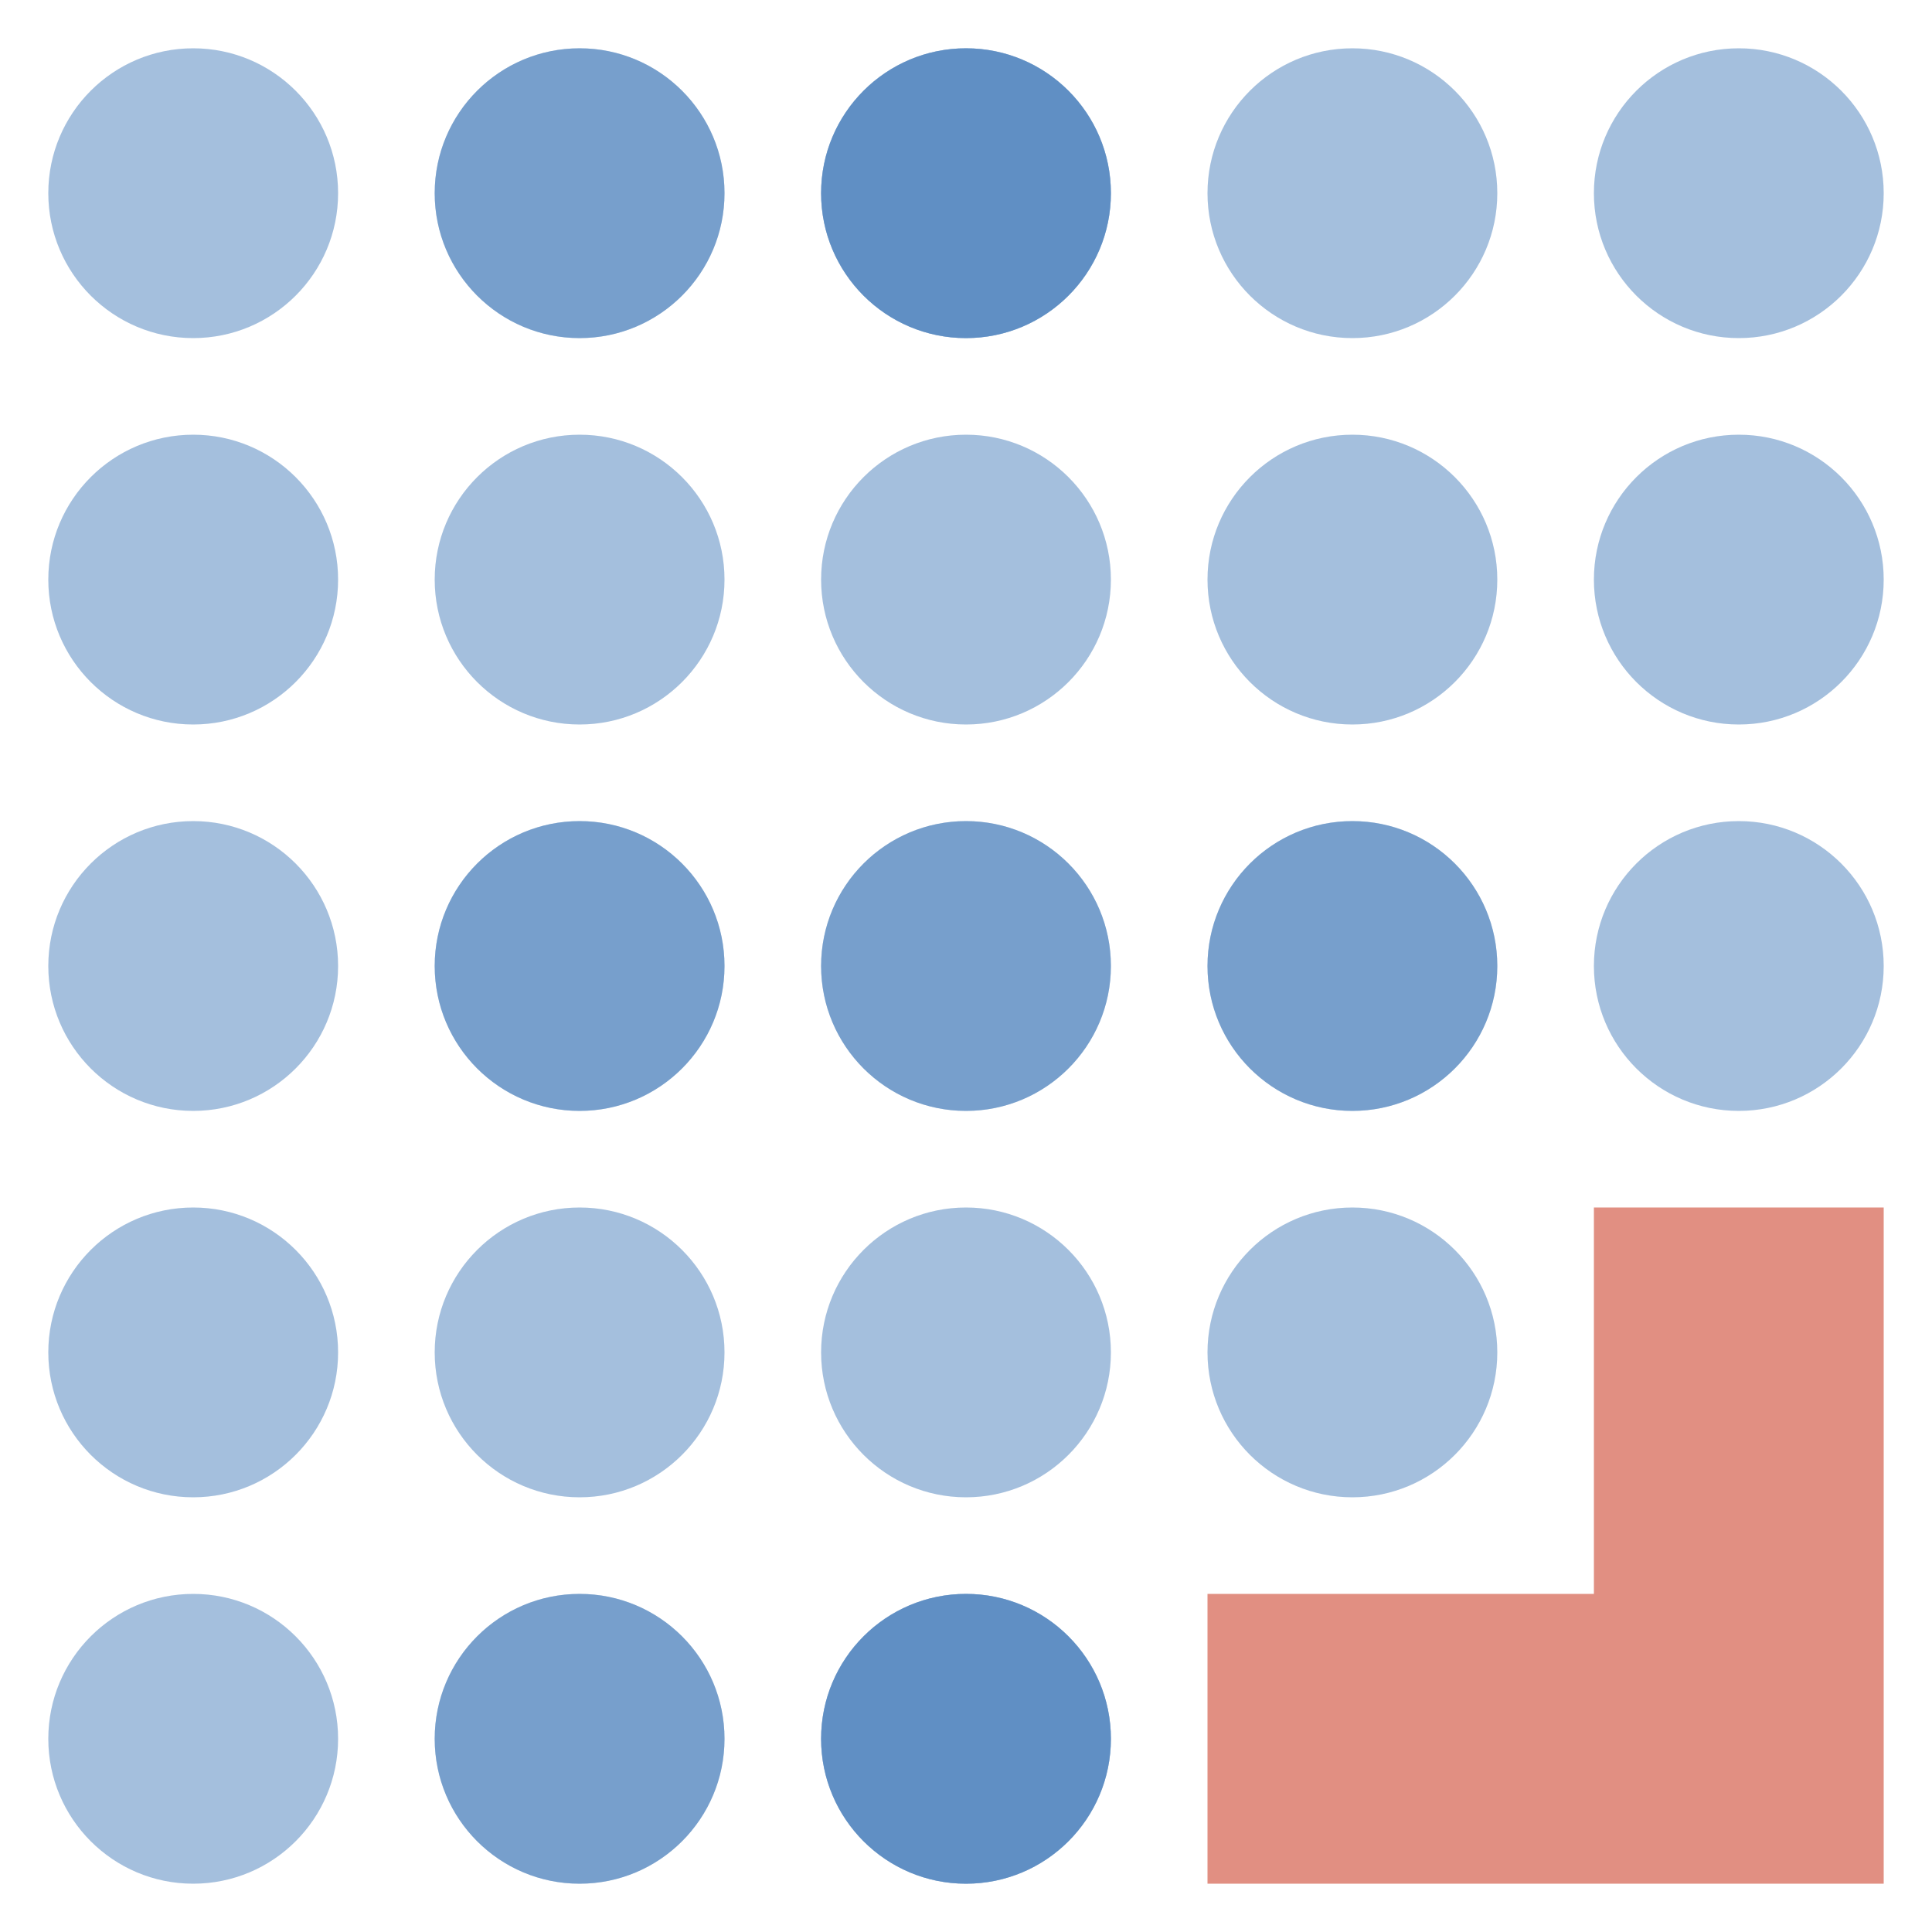 <?xml version="1.0" encoding="UTF-8" standalone="no"?>
<svg width="200px" height="200px" viewBox="0 0 200 200" version="1.1" xmlns="http://www.w3.org/2000/svg" xmlns:xlink="http://www.w3.org/1999/xlink" xmlns:sketch="http://www.bohemiancoding.com/sketch/ns">
    <g id="Page-1" stroke="none" stroke-width="1" fill="none" fill-rule="evenodd" sketch:type="MSPage">
        <g id="edp-tiny" sketch:type="MSArtboardGroup">
            <g id="Group" sketch:type="MSLayerGroup" transform="translate(5, 5)">
                <path d="M55,30 C63.284,30 70,23.284 70,15 C70,6.716 63.284,0 55,0 C46.716,0 40,6.716 40,15 C40,23.284 46.716,30 55,30 Z M55,70 C63.284,70 70,63.284 70,55 C70,46.716 63.284,40 55,40 C46.716,40 40,46.716 40,55 C40,63.284 46.716,70 55,70 Z M55,110 C63.284,110 70,103.284 70,95 C70,86.716 63.284,80 55,80 C46.716,80 40,86.716 40,95 C40,103.284 46.716,110 55,110 Z M55,150 C63.284,150 70,143.284 70,135 C70,126.716 63.284,120 55,120 C46.716,120 40,126.716 40,135 C40,143.284 46.716,150 55,150 Z M55,190 C63.284,190 70,183.284 70,175 C70,166.716 63.284,160 55,160 C46.716,160 40,166.716 40,175 C40,183.284 46.716,190 55,190 Z M95,190 C103.284,190 110,183.284 110,175 C110,166.716 103.284,160 95,160 C86.716,160 80,166.716 80,175 C80,183.284 86.716,190 95,190 Z M135,150 C143.284,150 150,143.284 150,135 C150,126.716 143.284,120 135,120 C126.716,120 120,126.716 120,135 C120,143.284 126.716,150 135,150 Z M135,110 C143.284,110 150,103.284 150,95 C150,86.716 143.284,80 135,80 C126.716,80 120,86.716 120,95 C120,103.284 126.716,110 135,110 Z M135,70 C143.284,70 150,63.284 150,55 C150,46.716 143.284,40 135,40 C126.716,40 120,46.716 120,55 C120,63.284 126.716,70 135,70 Z M95,30 C103.284,30 110,23.284 110,15 C110,6.716 103.284,0 95,0 C86.716,0 80,6.716 80,15 C80,23.284 86.716,30 95,30 Z" id="D" fill-opacity="0.5" fill="#4B81BD" sketch:type="MSShapeGroup"></path>
                <path d="M15,30 C23.284,30 30,23.284 30,15 C30,6.716 23.284,0 15,0 C6.716,0 0,6.716 0,15 C0,23.284 6.716,30 15,30 Z M55,30 C63.284,30 70,23.284 70,15 C70,6.716 63.284,0 55,0 C46.716,0 40,6.716 40,15 C40,23.284 46.716,30 55,30 Z M95,30 C103.284,30 110,23.284 110,15 C110,6.716 103.284,0 95,0 C86.716,0 80,6.716 80,15 C80,23.284 86.716,30 95,30 Z M15,70 C23.284,70 30,63.284 30,55 C30,46.716 23.284,40 15,40 C6.716,40 0,46.716 0,55 C0,63.284 6.716,70 15,70 Z M15,110 C23.284,110 30,103.284 30,95 C30,86.716 23.284,80 15,80 C6.716,80 0,86.716 0,95 C0,103.284 6.716,110 15,110 Z M55,110 C63.284,110 70,103.284 70,95 C70,86.716 63.284,80 55,80 C46.716,80 40,86.716 40,95 C40,103.284 46.716,110 55,110 Z M95,110 C103.284,110 110,103.284 110,95 C110,86.716 103.284,80 95,80 C86.716,80 80,86.716 80,95 C80,103.284 86.716,110 95,110 Z M15,150 C23.284,150 30,143.284 30,135 C30,126.716 23.284,120 15,120 C6.716,120 0,126.716 0,135 C0,143.284 6.716,150 15,150 Z M15,190 C23.284,190 30,183.284 30,175 C30,166.716 23.284,160 15,160 C6.716,160 0,166.716 0,175 C0,183.284 6.716,190 15,190 Z M55,190 C63.284,190 70,183.284 70,175 C70,166.716 63.284,160 55,160 C46.716,160 40,166.716 40,175 C40,183.284 46.716,190 55,190 Z M95,190 C103.284,190 110,183.284 110,175 C110,166.716 103.284,160 95,160 C86.716,160 80,166.716 80,175 C80,183.284 86.716,190 95,190 Z" id="E" fill-opacity="0.5" fill="#4B81BD" sketch:type="MSShapeGroup"></path>
                <path d="M95,70 C103.284,70 110,63.284 110,55 C110,46.716 103.284,40 95,40 C86.716,40 80,46.716 80,55 C80,63.284 86.716,70 95,70 Z M95,30 C103.284,30 110,23.284 110,15 C110,6.716 103.284,0 95,0 C86.716,0 80,6.716 80,15 C80,23.284 86.716,30 95,30 Z M135,30 C143.284,30 150,23.284 150,15 C150,6.716 143.284,0 135,0 C126.716,0 120,6.716 120,15 C120,23.284 126.716,30 135,30 Z M175,30 C183.284,30 190,23.284 190,15 C190,6.716 183.284,0 175,0 C166.716,0 160,6.716 160,15 C160,23.284 166.716,30 175,30 Z M175,70 C183.284,70 190,63.284 190,55 C190,46.716 183.284,40 175,40 C166.716,40 160,46.716 160,55 C160,63.284 166.716,70 175,70 Z M175,110 C183.284,110 190,103.284 190,95 C190,86.716 183.284,80 175,80 C166.716,80 160,86.716 160,95 C160,103.284 166.716,110 175,110 Z M135,110 C143.284,110 150,103.284 150,95 C150,86.716 143.284,80 135,80 C126.716,80 120,86.716 120,95 C120,103.284 126.716,110 135,110 Z M95,110 C103.284,110 110,103.284 110,95 C110,86.716 103.284,80 95,80 C86.716,80 80,86.716 80,95 C80,103.284 86.716,110 95,110 Z M95,150 C103.284,150 110,143.284 110,135 C110,126.716 103.284,120 95,120 C86.716,120 80,126.716 80,135 C80,143.284 86.716,150 95,150 Z M95,190 C103.284,190 110,183.284 110,175 C110,166.716 103.284,160 95,160 C86.716,160 80,166.716 80,175 C80,183.284 86.716,190 95,190 Z" id="P" fill-opacity="0.5" fill="#4B81BD" sketch:type="MSShapeGroup"></path>
                <path d="M175,190 L190,190 L190,120 L160,120 L160,160 L120,160 L120,190 L175,190 Z" id="Arrow" fill="#E18F82" sketch:type="MSShapeGroup"></path>
            </g>
        </g>
    </g>
</svg>